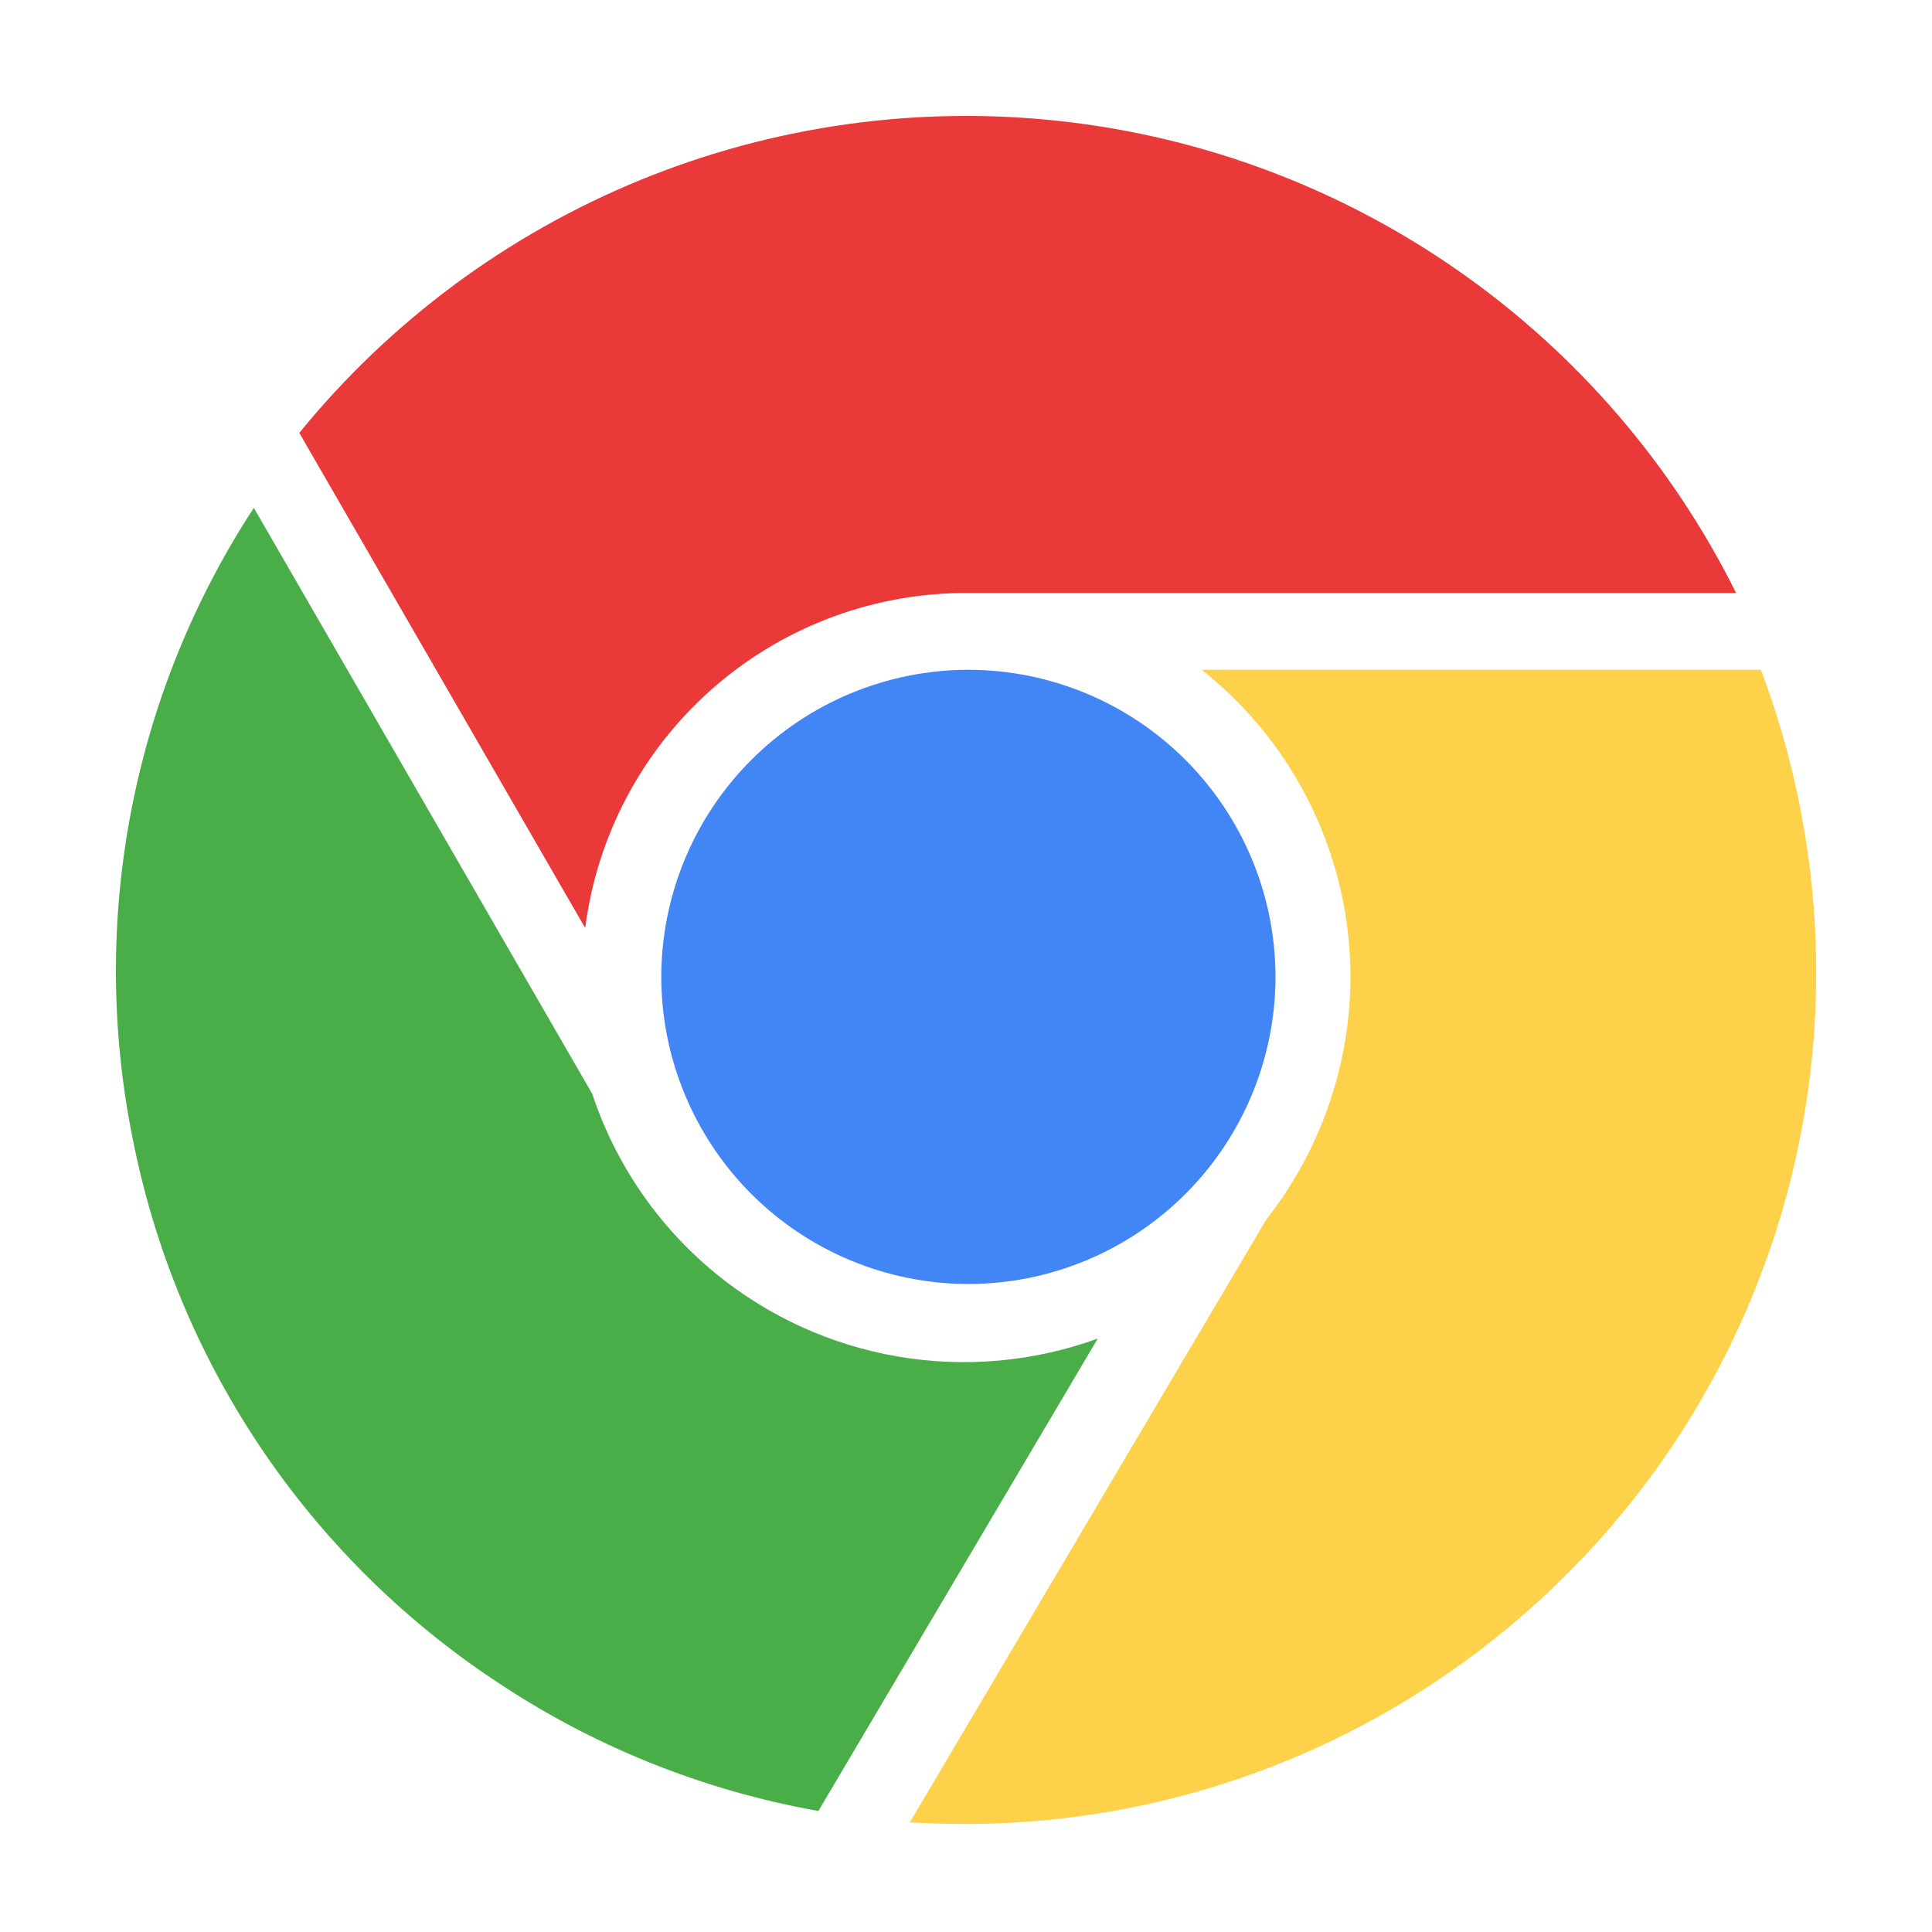 <svg width="50" height="50" viewBox="0 0 50 50" fill="none" xmlns="http://www.w3.org/2000/svg">
<path fill-rule="evenodd" clip-rule="evenodd" d="M25.059 33.23C22.953 33.227 20.933 32.389 19.444 30.899C17.955 29.409 17.117 27.39 17.114 25.283C17.116 23.176 17.954 21.156 19.444 19.666C20.934 18.175 22.954 17.337 25.061 17.334C27.169 17.337 29.189 18.175 30.679 19.665C32.169 21.155 33.008 23.176 33.01 25.283C33.007 27.39 32.169 29.41 30.678 30.9C29.188 32.39 27.168 33.228 25.061 33.23H25.059Z" fill="#4285F4"/>
<path fill-rule="evenodd" clip-rule="evenodd" d="M28.408 34.643C26.75 35.245 24.965 35.404 23.227 35.105C21.488 34.806 19.858 34.059 18.497 32.937C17.03 31.727 15.933 30.128 15.332 28.323L15.329 28.312L6.569 13.143C3.428 17.95 2.299 23.798 3.426 29.428C3.98 32.272 5.092 34.979 6.698 37.391C8.305 39.802 10.373 41.871 12.785 43.478C15.316 45.181 18.176 46.335 21.18 46.868L28.408 34.645V34.643Z" fill="#4AAE48"/>
<path fill-rule="evenodd" clip-rule="evenodd" d="M44.931 15.348C43.274 12.015 40.807 9.15 37.756 7.017C34.706 4.883 31.168 3.549 27.469 3.137C23.769 2.725 20.025 3.247 16.579 4.656C13.134 6.065 10.097 8.316 7.746 11.203L15.145 24.017C15.449 21.645 16.599 19.462 18.384 17.869C20.169 16.277 22.468 15.381 24.86 15.348H44.931Z" fill="#EA3939"/>
<path fill-rule="evenodd" clip-rule="evenodd" d="M24.973 47.205C30.518 47.205 35.825 45.125 39.913 41.351C44.016 37.572 46.529 32.374 46.943 26.81C47.181 23.59 46.713 20.355 45.572 17.334H31.1C32.305 18.288 33.279 19.503 33.946 20.888C34.613 22.273 34.956 23.792 34.95 25.329C34.935 27.59 34.169 29.781 32.773 31.558L23.547 47.161C24.022 47.191 24.501 47.205 24.973 47.205Z" fill="#FED14B"/>
</svg>

